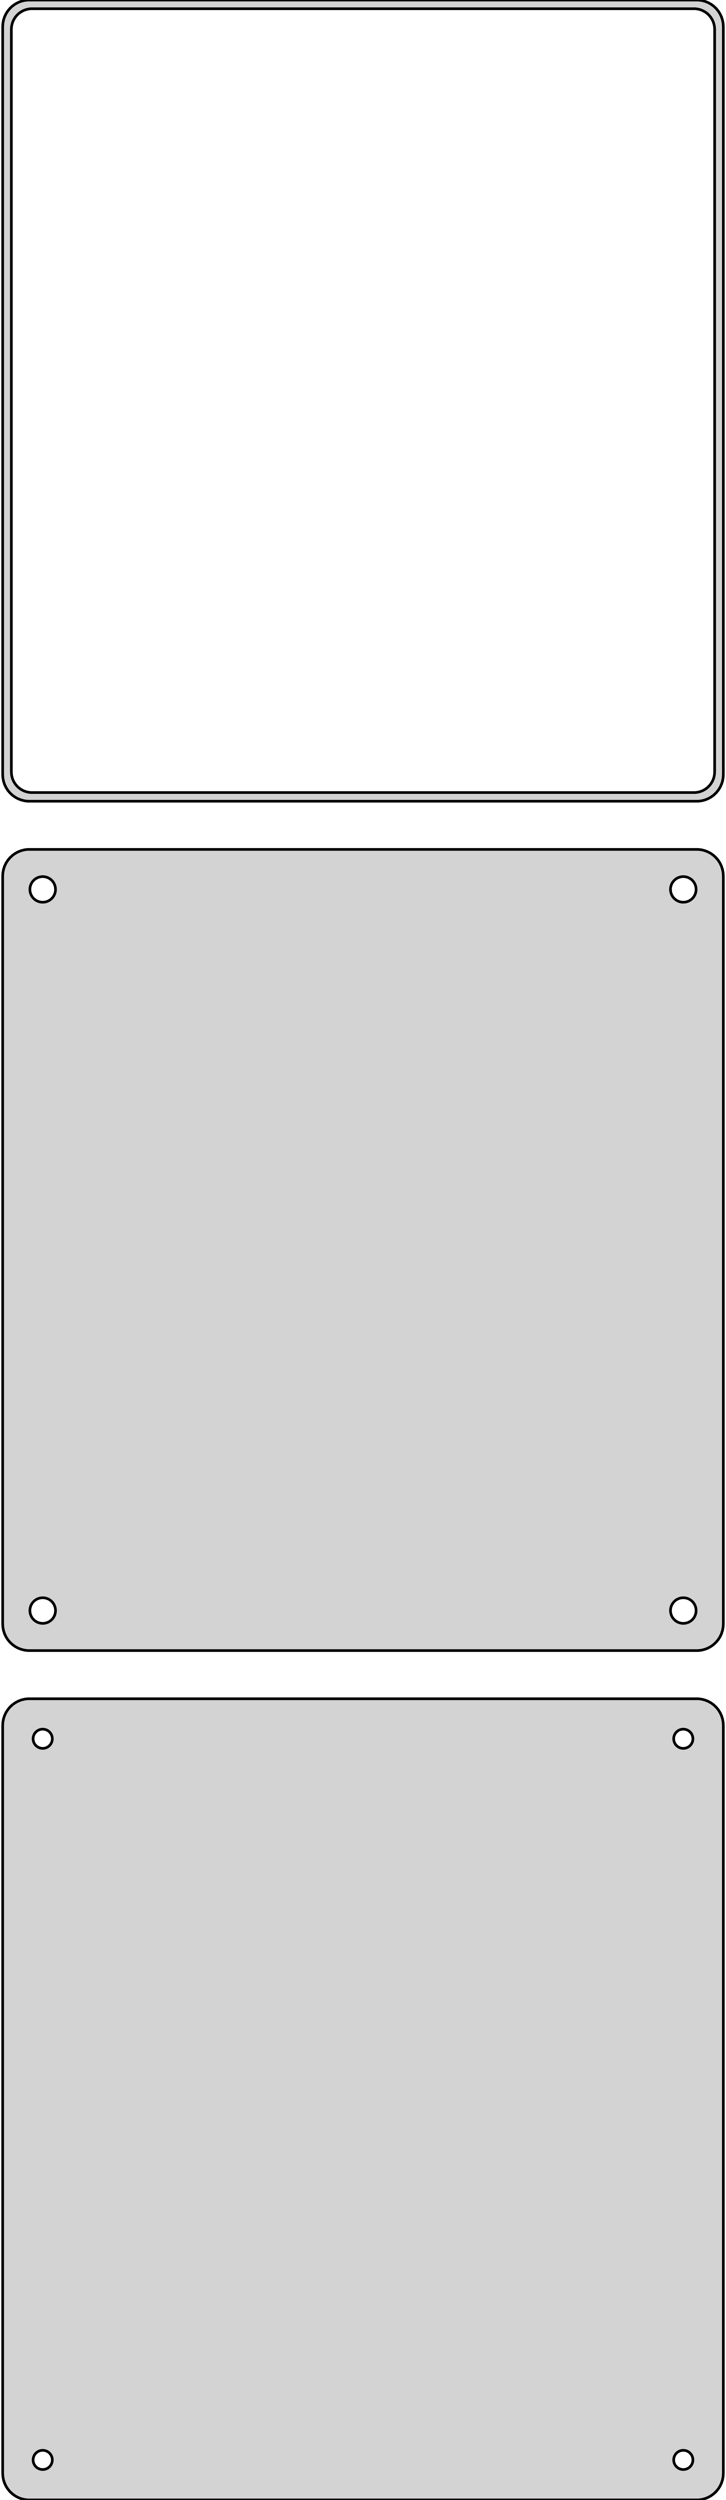<?xml version="1.0" standalone="no"?>
<!DOCTYPE svg PUBLIC "-//W3C//DTD SVG 1.1//EN" "http://www.w3.org/Graphics/SVG/1.1/DTD/svg11.dtd">
<svg width="136mm" height="468mm" viewBox="-68 -711 136 468" xmlns="http://www.w3.org/2000/svg" version="1.1">
<title>OpenSCAD Model</title>
<path d="
M 63.437,-561.089 L 64.045,-561.245 L 64.629,-561.476 L 65.179,-561.778 L 65.687,-562.147 L 66.145,-562.577
 L 66.545,-563.061 L 66.882,-563.591 L 67.149,-564.159 L 67.343,-564.757 L 67.461,-565.373 L 67.5,-566
 L 67.5,-706 L 67.461,-706.627 L 67.343,-707.243 L 67.149,-707.841 L 66.882,-708.409 L 66.545,-708.939
 L 66.145,-709.423 L 65.687,-709.853 L 65.179,-710.222 L 64.629,-710.524 L 64.045,-710.755 L 63.437,-710.911
 L 62.814,-710.99 L -62.814,-710.99 L -63.437,-710.911 L -64.045,-710.755 L -64.629,-710.524 L -65.179,-710.222
 L -65.687,-709.853 L -66.145,-709.423 L -66.545,-708.939 L -66.882,-708.409 L -67.149,-707.841 L -67.343,-707.243
 L -67.461,-706.627 L -67.5,-706 L -67.5,-566 L -67.461,-565.373 L -67.343,-564.757 L -67.149,-564.159
 L -66.882,-563.591 L -66.545,-563.061 L -66.145,-562.577 L -65.687,-562.147 L -65.179,-561.778 L -64.629,-561.476
 L -64.045,-561.245 L -63.437,-561.089 L -62.814,-561.01 L 62.814,-561.01 z
M -62.243,-562.635 L -62.726,-562.696 L -63.197,-562.817 L -63.649,-562.996 L -64.075,-563.23 L -64.469,-563.516
 L -64.823,-563.849 L -65.133,-564.224 L -65.394,-564.634 L -65.601,-565.074 L -65.751,-565.537 L -65.842,-566.015
 L -65.873,-566.5 L -65.873,-705.5 L -65.842,-705.985 L -65.751,-706.463 L -65.601,-706.926 L -65.394,-707.366
 L -65.133,-707.776 L -64.823,-708.151 L -64.469,-708.484 L -64.075,-708.77 L -63.649,-709.004 L -63.197,-709.183
 L -62.726,-709.304 L -62.243,-709.365 L 62.243,-709.365 L 62.726,-709.304 L 63.197,-709.183 L 63.649,-709.004
 L 64.075,-708.77 L 64.469,-708.484 L 64.823,-708.151 L 65.133,-707.776 L 65.394,-707.366 L 65.601,-706.926
 L 65.751,-706.463 L 65.842,-705.985 L 65.873,-705.5 L 65.873,-566.5 L 65.842,-566.015 L 65.751,-565.537
 L 65.601,-565.074 L 65.394,-564.634 L 65.133,-564.224 L 64.823,-563.849 L 64.469,-563.516 L 64.075,-563.23
 L 63.649,-562.996 L 63.197,-562.817 L 62.726,-562.696 L 62.243,-562.635 z
M 63.437,-402.089 L 64.045,-402.245 L 64.629,-402.476 L 65.179,-402.778 L 65.687,-403.147 L 66.145,-403.577
 L 66.545,-404.061 L 66.882,-404.591 L 67.149,-405.159 L 67.343,-405.757 L 67.461,-406.373 L 67.5,-407
 L 67.5,-547 L 67.461,-547.627 L 67.343,-548.243 L 67.149,-548.841 L 66.882,-549.409 L 66.545,-549.939
 L 66.145,-550.423 L 65.687,-550.853 L 65.179,-551.222 L 64.629,-551.524 L 64.045,-551.755 L 63.437,-551.911
 L 62.814,-551.99 L -62.814,-551.99 L -63.437,-551.911 L -64.045,-551.755 L -64.629,-551.524 L -65.179,-551.222
 L -65.687,-550.853 L -66.145,-550.423 L -66.545,-549.939 L -66.882,-549.409 L -67.149,-548.841 L -67.343,-548.243
 L -67.461,-547.627 L -67.5,-547 L -67.5,-407 L -67.461,-406.373 L -67.343,-405.757 L -67.149,-405.159
 L -66.882,-404.591 L -66.545,-404.061 L -66.145,-403.577 L -65.687,-403.147 L -65.179,-402.778 L -64.629,-402.476
 L -64.045,-402.245 L -63.437,-402.089 L -62.814,-402.01 L 62.814,-402.01 z
M -60.151,-542.105 L -60.45,-542.143 L -60.742,-542.217 L -61.022,-542.328 L -61.286,-542.474 L -61.53,-542.651
 L -61.749,-542.857 L -61.942,-543.089 L -62.103,-543.344 L -62.231,-543.617 L -62.325,-543.903 L -62.381,-544.199
 L -62.4,-544.5 L -62.381,-544.801 L -62.325,-545.097 L -62.231,-545.383 L -62.103,-545.656 L -61.942,-545.911
 L -61.749,-546.143 L -61.53,-546.349 L -61.286,-546.526 L -61.022,-546.672 L -60.742,-546.783 L -60.45,-546.857
 L -60.151,-546.895 L -59.849,-546.895 L -59.55,-546.857 L -59.258,-546.783 L -58.978,-546.672 L -58.714,-546.526
 L -58.47,-546.349 L -58.251,-546.143 L -58.058,-545.911 L -57.897,-545.656 L -57.769,-545.383 L -57.675,-545.097
 L -57.619,-544.801 L -57.6,-544.5 L -57.619,-544.199 L -57.675,-543.903 L -57.769,-543.617 L -57.897,-543.344
 L -58.058,-543.089 L -58.251,-542.857 L -58.47,-542.651 L -58.714,-542.474 L -58.978,-542.328 L -59.258,-542.217
 L -59.55,-542.143 L -59.849,-542.105 z
M 59.849,-542.105 L 59.55,-542.143 L 59.258,-542.217 L 58.978,-542.328 L 58.714,-542.474 L 58.47,-542.651
 L 58.251,-542.857 L 58.058,-543.089 L 57.897,-543.344 L 57.769,-543.617 L 57.675,-543.903 L 57.619,-544.199
 L 57.6,-544.5 L 57.619,-544.801 L 57.675,-545.097 L 57.769,-545.383 L 57.897,-545.656 L 58.058,-545.911
 L 58.251,-546.143 L 58.47,-546.349 L 58.714,-546.526 L 58.978,-546.672 L 59.258,-546.783 L 59.55,-546.857
 L 59.849,-546.895 L 60.151,-546.895 L 60.45,-546.857 L 60.742,-546.783 L 61.022,-546.672 L 61.286,-546.526
 L 61.53,-546.349 L 61.749,-546.143 L 61.942,-545.911 L 62.103,-545.656 L 62.231,-545.383 L 62.325,-545.097
 L 62.381,-544.801 L 62.4,-544.5 L 62.381,-544.199 L 62.325,-543.903 L 62.231,-543.617 L 62.103,-543.344
 L 61.942,-543.089 L 61.749,-542.857 L 61.53,-542.651 L 61.286,-542.474 L 61.022,-542.328 L 60.742,-542.217
 L 60.45,-542.143 L 60.151,-542.105 z
M 59.849,-407.105 L 59.55,-407.143 L 59.258,-407.217 L 58.978,-407.328 L 58.714,-407.474 L 58.47,-407.651
 L 58.251,-407.857 L 58.058,-408.089 L 57.897,-408.344 L 57.769,-408.617 L 57.675,-408.903 L 57.619,-409.199
 L 57.6,-409.5 L 57.619,-409.801 L 57.675,-410.097 L 57.769,-410.383 L 57.897,-410.656 L 58.058,-410.911
 L 58.251,-411.143 L 58.47,-411.349 L 58.714,-411.526 L 58.978,-411.672 L 59.258,-411.783 L 59.55,-411.857
 L 59.849,-411.895 L 60.151,-411.895 L 60.45,-411.857 L 60.742,-411.783 L 61.022,-411.672 L 61.286,-411.526
 L 61.53,-411.349 L 61.749,-411.143 L 61.942,-410.911 L 62.103,-410.656 L 62.231,-410.383 L 62.325,-410.097
 L 62.381,-409.801 L 62.4,-409.5 L 62.381,-409.199 L 62.325,-408.903 L 62.231,-408.617 L 62.103,-408.344
 L 61.942,-408.089 L 61.749,-407.857 L 61.53,-407.651 L 61.286,-407.474 L 61.022,-407.328 L 60.742,-407.217
 L 60.45,-407.143 L 60.151,-407.105 z
M -60.151,-407.105 L -60.45,-407.143 L -60.742,-407.217 L -61.022,-407.328 L -61.286,-407.474 L -61.53,-407.651
 L -61.749,-407.857 L -61.942,-408.089 L -62.103,-408.344 L -62.231,-408.617 L -62.325,-408.903 L -62.381,-409.199
 L -62.4,-409.5 L -62.381,-409.801 L -62.325,-410.097 L -62.231,-410.383 L -62.103,-410.656 L -61.942,-410.911
 L -61.749,-411.143 L -61.53,-411.349 L -61.286,-411.526 L -61.022,-411.672 L -60.742,-411.783 L -60.45,-411.857
 L -60.151,-411.895 L -59.849,-411.895 L -59.55,-411.857 L -59.258,-411.783 L -58.978,-411.672 L -58.714,-411.526
 L -58.47,-411.349 L -58.251,-411.143 L -58.058,-410.911 L -57.897,-410.656 L -57.769,-410.383 L -57.675,-410.097
 L -57.619,-409.801 L -57.6,-409.5 L -57.619,-409.199 L -57.675,-408.903 L -57.769,-408.617 L -57.897,-408.344
 L -58.058,-408.089 L -58.251,-407.857 L -58.47,-407.651 L -58.714,-407.474 L -58.978,-407.328 L -59.258,-407.217
 L -59.55,-407.143 L -59.849,-407.105 z
M 63.437,-243.089 L 64.045,-243.245 L 64.629,-243.476 L 65.179,-243.778 L 65.687,-244.147 L 66.145,-244.577
 L 66.545,-245.061 L 66.882,-245.591 L 67.149,-246.159 L 67.343,-246.757 L 67.461,-247.373 L 67.5,-248
 L 67.5,-388 L 67.461,-388.627 L 67.343,-389.243 L 67.149,-389.841 L 66.882,-390.409 L 66.545,-390.939
 L 66.145,-391.423 L 65.687,-391.853 L 65.179,-392.222 L 64.629,-392.524 L 64.045,-392.755 L 63.437,-392.911
 L 62.814,-392.99 L -62.814,-392.99 L -63.437,-392.911 L -64.045,-392.755 L -64.629,-392.524 L -65.179,-392.222
 L -65.687,-391.853 L -66.145,-391.423 L -66.545,-390.939 L -66.882,-390.409 L -67.149,-389.841 L -67.343,-389.243
 L -67.461,-388.627 L -67.5,-388 L -67.5,-248 L -67.461,-247.373 L -67.343,-246.757 L -67.149,-246.159
 L -66.882,-245.591 L -66.545,-245.061 L -66.145,-244.577 L -65.687,-244.147 L -65.179,-243.778 L -64.629,-243.476
 L -64.045,-243.245 L -63.437,-243.089 L -62.814,-243.01 L 62.814,-243.01 z
M 59.887,-383.704 L 59.663,-383.732 L 59.444,-383.788 L 59.234,-383.871 L 59.035,-383.98 L 58.853,-384.113
 L 58.688,-384.268 L 58.544,-384.442 L 58.423,-384.633 L 58.326,-384.837 L 58.257,-385.052 L 58.214,-385.274
 L 58.2,-385.5 L 58.214,-385.726 L 58.257,-385.948 L 58.326,-386.163 L 58.423,-386.367 L 58.544,-386.558
 L 58.688,-386.732 L 58.853,-386.887 L 59.035,-387.02 L 59.234,-387.129 L 59.444,-387.212 L 59.663,-387.268
 L 59.887,-387.296 L 60.113,-387.296 L 60.337,-387.268 L 60.556,-387.212 L 60.766,-387.129 L 60.965,-387.02
 L 61.147,-386.887 L 61.312,-386.732 L 61.456,-386.558 L 61.577,-386.367 L 61.674,-386.163 L 61.743,-385.948
 L 61.786,-385.726 L 61.8,-385.5 L 61.786,-385.274 L 61.743,-385.052 L 61.674,-384.837 L 61.577,-384.633
 L 61.456,-384.442 L 61.312,-384.268 L 61.147,-384.113 L 60.965,-383.98 L 60.766,-383.871 L 60.556,-383.788
 L 60.337,-383.732 L 60.113,-383.704 z
M -60.113,-383.704 L -60.337,-383.732 L -60.556,-383.788 L -60.766,-383.871 L -60.965,-383.98 L -61.147,-384.113
 L -61.312,-384.268 L -61.456,-384.442 L -61.577,-384.633 L -61.674,-384.837 L -61.743,-385.052 L -61.786,-385.274
 L -61.8,-385.5 L -61.786,-385.726 L -61.743,-385.948 L -61.674,-386.163 L -61.577,-386.367 L -61.456,-386.558
 L -61.312,-386.732 L -61.147,-386.887 L -60.965,-387.02 L -60.766,-387.129 L -60.556,-387.212 L -60.337,-387.268
 L -60.113,-387.296 L -59.887,-387.296 L -59.663,-387.268 L -59.444,-387.212 L -59.234,-387.129 L -59.035,-387.02
 L -58.853,-386.887 L -58.688,-386.732 L -58.544,-386.558 L -58.423,-386.367 L -58.326,-386.163 L -58.257,-385.948
 L -58.214,-385.726 L -58.2,-385.5 L -58.214,-385.274 L -58.257,-385.052 L -58.326,-384.837 L -58.423,-384.633
 L -58.544,-384.442 L -58.688,-384.268 L -58.853,-384.113 L -59.035,-383.98 L -59.234,-383.871 L -59.444,-383.788
 L -59.663,-383.732 L -59.887,-383.704 z
M -60.113,-248.704 L -60.337,-248.732 L -60.556,-248.788 L -60.766,-248.871 L -60.965,-248.98 L -61.147,-249.113
 L -61.312,-249.268 L -61.456,-249.442 L -61.577,-249.633 L -61.674,-249.837 L -61.743,-250.052 L -61.786,-250.274
 L -61.8,-250.5 L -61.786,-250.726 L -61.743,-250.948 L -61.674,-251.163 L -61.577,-251.367 L -61.456,-251.558
 L -61.312,-251.732 L -61.147,-251.887 L -60.965,-252.02 L -60.766,-252.129 L -60.556,-252.212 L -60.337,-252.268
 L -60.113,-252.296 L -59.887,-252.296 L -59.663,-252.268 L -59.444,-252.212 L -59.234,-252.129 L -59.035,-252.02
 L -58.853,-251.887 L -58.688,-251.732 L -58.544,-251.558 L -58.423,-251.367 L -58.326,-251.163 L -58.257,-250.948
 L -58.214,-250.726 L -58.2,-250.5 L -58.214,-250.274 L -58.257,-250.052 L -58.326,-249.837 L -58.423,-249.633
 L -58.544,-249.442 L -58.688,-249.268 L -58.853,-249.113 L -59.035,-248.98 L -59.234,-248.871 L -59.444,-248.788
 L -59.663,-248.732 L -59.887,-248.704 z
M 59.887,-248.704 L 59.663,-248.732 L 59.444,-248.788 L 59.234,-248.871 L 59.035,-248.98 L 58.853,-249.113
 L 58.688,-249.268 L 58.544,-249.442 L 58.423,-249.633 L 58.326,-249.837 L 58.257,-250.052 L 58.214,-250.274
 L 58.2,-250.5 L 58.214,-250.726 L 58.257,-250.948 L 58.326,-251.163 L 58.423,-251.367 L 58.544,-251.558
 L 58.688,-251.732 L 58.853,-251.887 L 59.035,-252.02 L 59.234,-252.129 L 59.444,-252.212 L 59.663,-252.268
 L 59.887,-252.296 L 60.113,-252.296 L 60.337,-252.268 L 60.556,-252.212 L 60.766,-252.129 L 60.965,-252.02
 L 61.147,-251.887 L 61.312,-251.732 L 61.456,-251.558 L 61.577,-251.367 L 61.674,-251.163 L 61.743,-250.948
 L 61.786,-250.726 L 61.8,-250.5 L 61.786,-250.274 L 61.743,-250.052 L 61.674,-249.837 L 61.577,-249.633
 L 61.456,-249.442 L 61.312,-249.268 L 61.147,-249.113 L 60.965,-248.98 L 60.766,-248.871 L 60.556,-248.788
 L 60.337,-248.732 L 60.113,-248.704 z
" stroke="black" fill="lightgray" stroke-width="0.5"/>
</svg>
